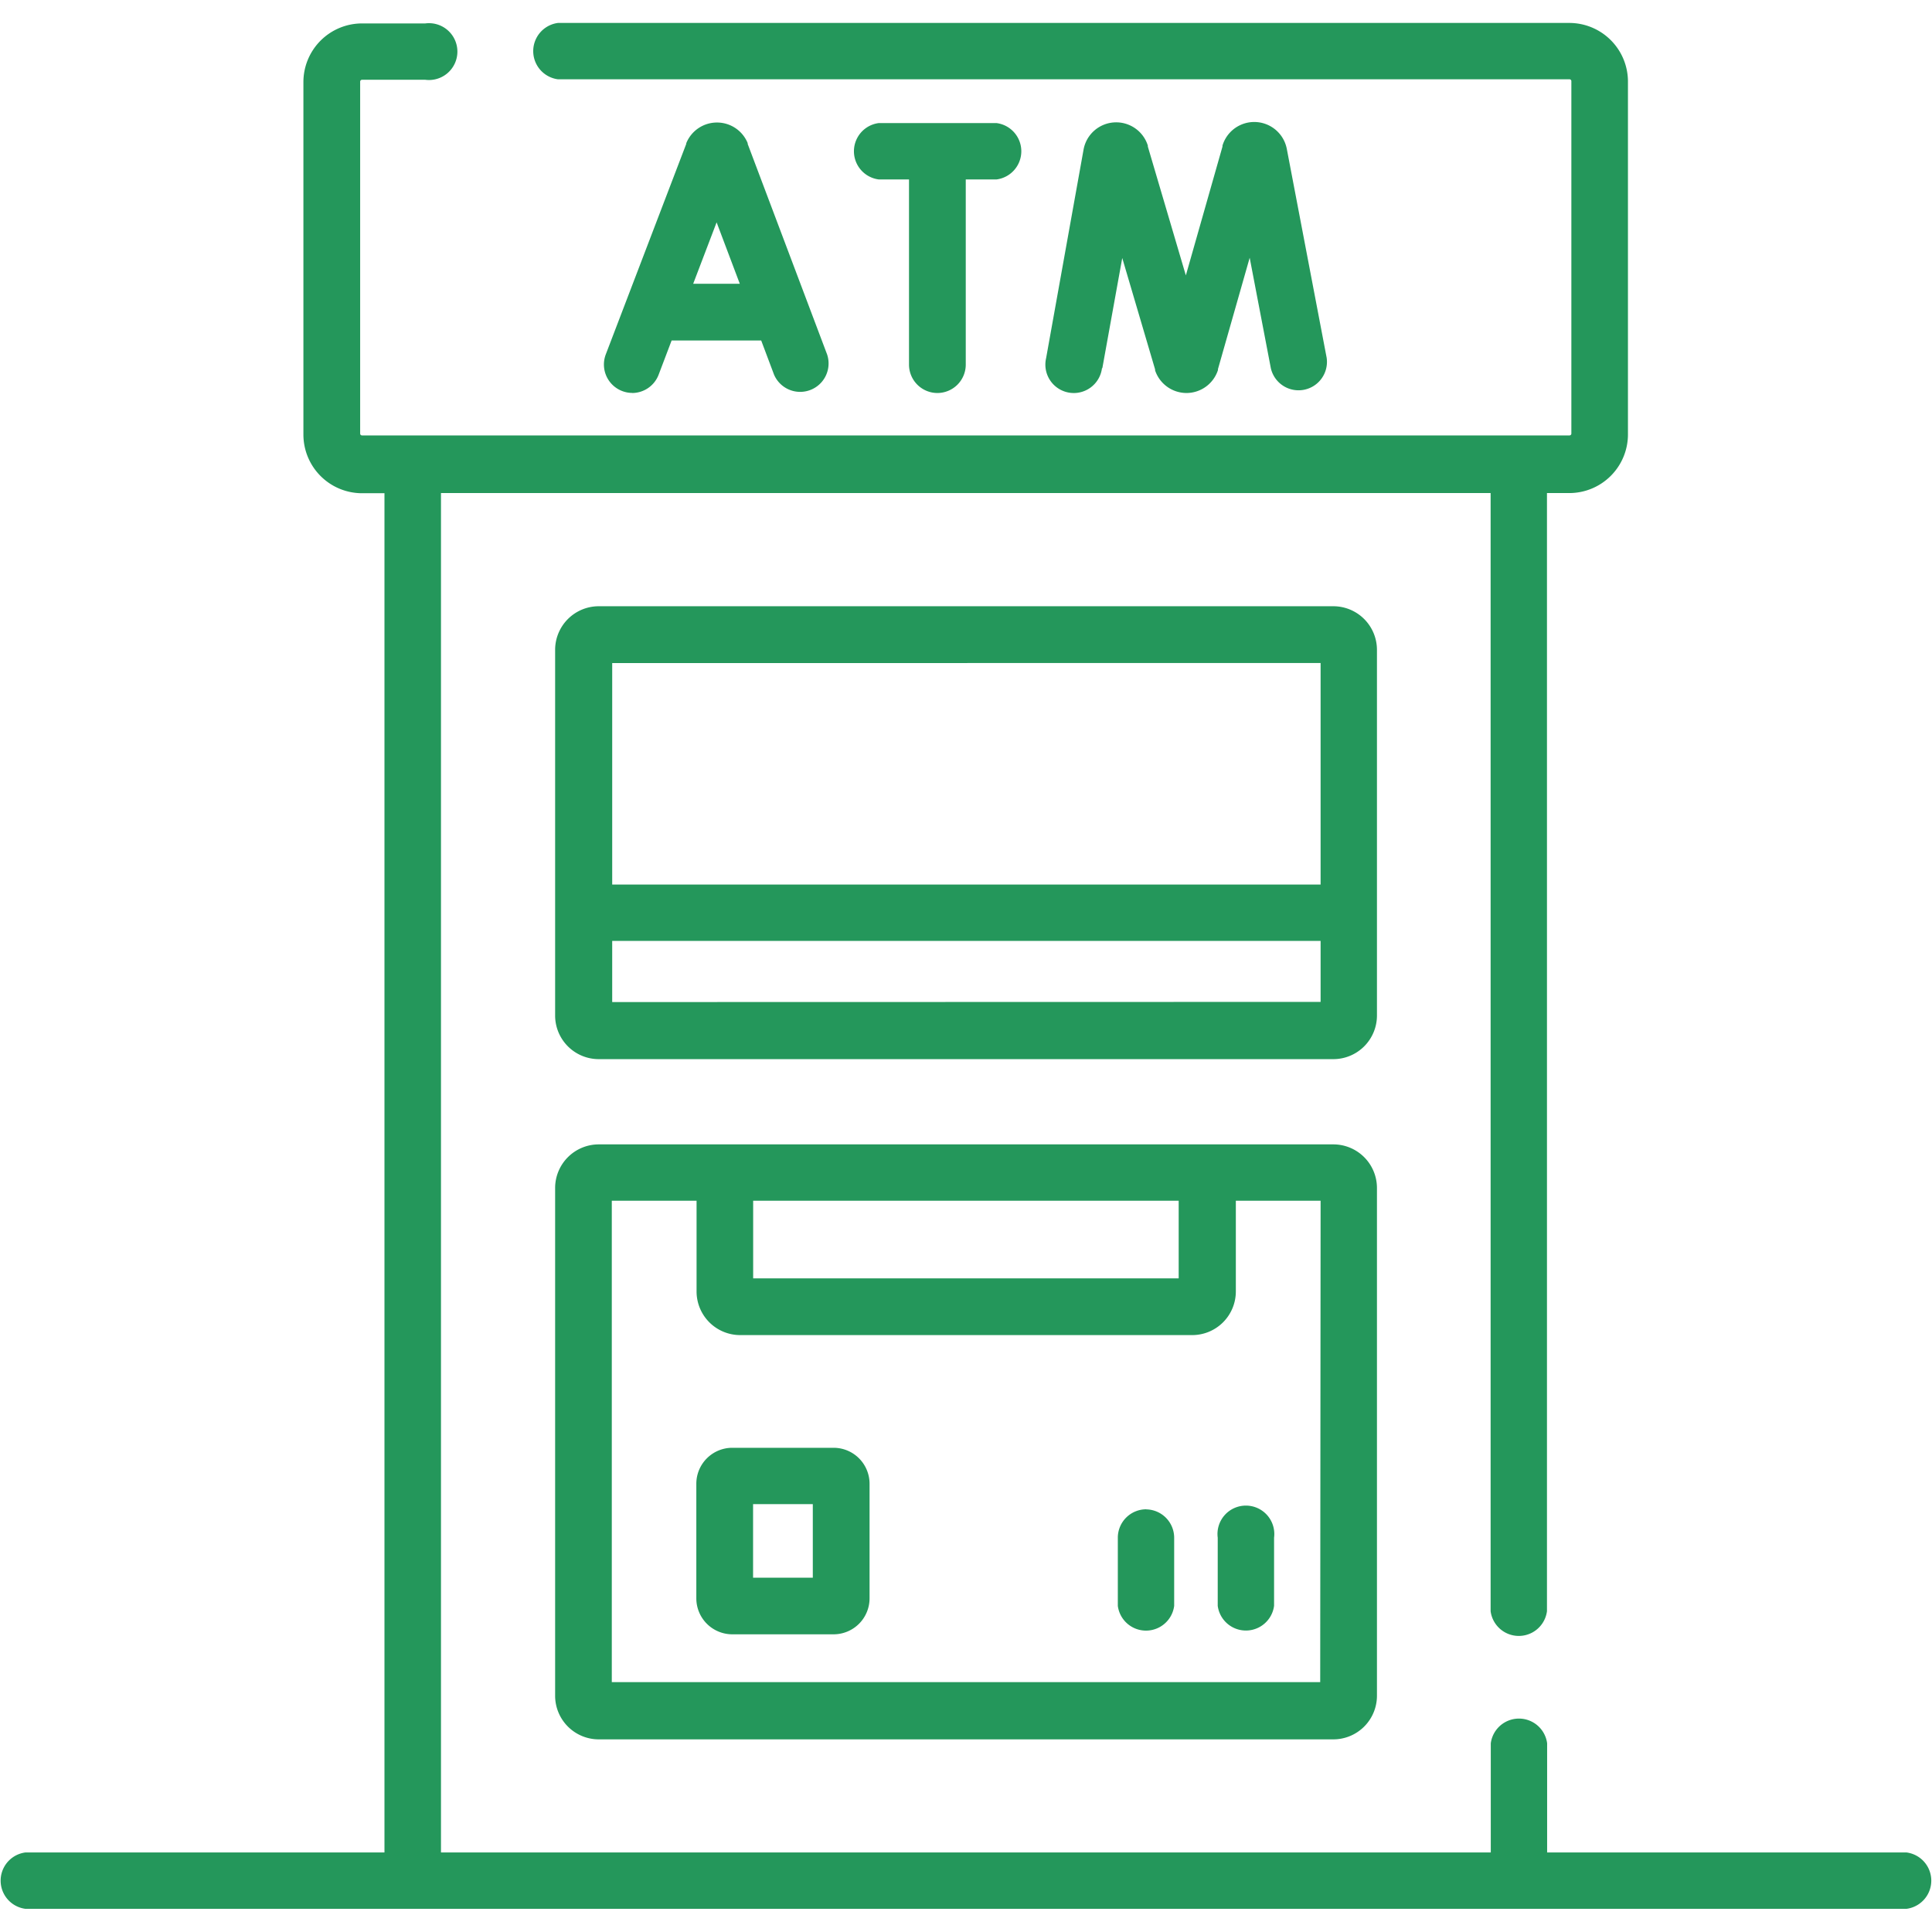 <svg xmlns="http://www.w3.org/2000/svg" xmlns:xlink="http://www.w3.org/1999/xlink" width="24" height="24" viewBox="0 0 24 24">
  <defs>
    <clipPath id="clip-path">
      <rect id="Rectangle_1644" data-name="Rectangle 1644" width="24" height="24" transform="translate(-5360 -7039)" fill="#fff"/>
    </clipPath>
  </defs>
  <g id="atm" transform="translate(5360 7039)" clip-path="url(#clip-path)">
    <g id="BankATM" transform="translate(-5360.038 -7045.475)">
      <path id="Path_12750" data-name="Path 12750" d="M23.718,29.487H19.257V28.131a.353.353,0,0,0-.7,0v1.356H5.516V12.6H18.555v13.89a.353.353,0,0,0,.7,0V12.6h.277a.729.729,0,0,0,.729-.729V7.489a.729.729,0,0,0-.729-.729H6.969a.353.353,0,0,0,0,.7H19.535a.023.023,0,0,1,.023.023v4.378a.023.023,0,0,1-.023.023h-15a.023.023,0,0,1-.023-.023V7.489a.023.023,0,0,1,.023-.023h.786a.353.353,0,1,0,0-.7H4.536a.729.729,0,0,0-.729.729v4.378a.729.729,0,0,0,.729.729h.278V29.487H.353a.353.353,0,0,0,0,.7H23.722a.353.353,0,0,0,0-.7Z" fill="#24975b"/>
      <path id="Path_12751" data-name="Path 12751" d="M157.49,303.962h-9.127a.542.542,0,0,0-.541.541v6.309a.542.542,0,0,0,.541.541h9.127a.542.542,0,0,0,.541-.541V304.5A.542.542,0,0,0,157.49,303.962Zm-7.208.7h5.286v.964h-5.286Zm7.044,5.98h-8.8v-5.98h1.053v1.128a.542.542,0,0,0,.541.541h5.617a.542.542,0,0,0,.541-.541v-1.128h1.053Z" transform="translate(-140.888 -283.271)" fill="#24975b"/>
      <g id="Group_3820" data-name="Group 3820" transform="translate(7.538 7.999)">
        <path id="Path_12752" data-name="Path 12752" d="M161.158,36.547a.353.353,0,0,0,.33-.228l.161-.424h1.113l.159.423a.353.353,0,0,0,.66-.249l-.987-2.616v-.01a.411.411,0,0,0-.382-.256h0a.411.411,0,0,0-.381.257v.008l-1,2.616a.353.353,0,0,0,.329.478Zm1.05-2.12.288.763h-.579Z" transform="translate(-160.806 -33.189)" fill="#24975b"/>
        <path id="Path_12753" data-name="Path 12753" d="M278.708,36.236l.247-1.367.408,1.384v.012a.412.412,0,0,0,.391.281h0a.412.412,0,0,0,.39-.285v-.012l.394-1.383.263,1.373a.353.353,0,0,0,.693-.132L281,33.518a.412.412,0,0,0-.8-.045v.012l-.455,1.6-.472-1.6v-.012a.412.412,0,0,0-.8.057l-.464,2.584a.353.353,0,1,0,.694.125Z" transform="translate(-272.514 -33.188)" fill="#24975b"/>
        <path id="Path_12754" data-name="Path 12754" d="M227.205,36.546a.353.353,0,0,0,.353-.353v-2.3h.383a.353.353,0,0,0,0-.7h-1.465a.353.353,0,0,0,0,.7h.377v2.3a.353.353,0,0,0,.352.353Z" transform="translate(-223.061 -33.188)" fill="#24975b"/>
      </g>
      <path id="Path_12755" data-name="Path 12755" d="M158.031,161.884a.542.542,0,0,0-.541-.541h-9.127a.542.542,0,0,0-.541.541v4.544a.542.542,0,0,0,.541.541h9.127a.542.542,0,0,0,.541-.541Zm-.7.164V164.8h-8.8v-2.751Zm-8.8,4.212V165.5h8.8v.758Z" transform="translate(-140.888 -147.337)" fill="#24975b"/>
      <path id="Path_12756" data-name="Path 12756" d="M323.5,401.015v.846a.353.353,0,0,0,.7,0v-.846a.353.353,0,1,0-.7,0Z" transform="translate(-308.335 -375.438)" fill="#24975b"/>
      <path id="Path_12757" data-name="Path 12757" d="M297.3,400.662a.353.353,0,0,0-.353.353v.847a.353.353,0,0,0,.7,0v-.846a.353.353,0,0,0-.349-.353Z" transform="translate(-283.023 -375.438)" fill="#24975b"/>
      <path id="Path_12758" data-name="Path 12758" d="M187.047,384.3h-1.26a.447.447,0,0,0-.446.446v1.425a.447.447,0,0,0,.446.446h1.26a.447.447,0,0,0,.446-.446v-1.425A.447.447,0,0,0,187.047,384.3Zm-.259,1.614h-.742V385h.742Z" transform="translate(-176.653 -359.84)" fill="#24975b"/>
    </g>
  </g>
</svg>
